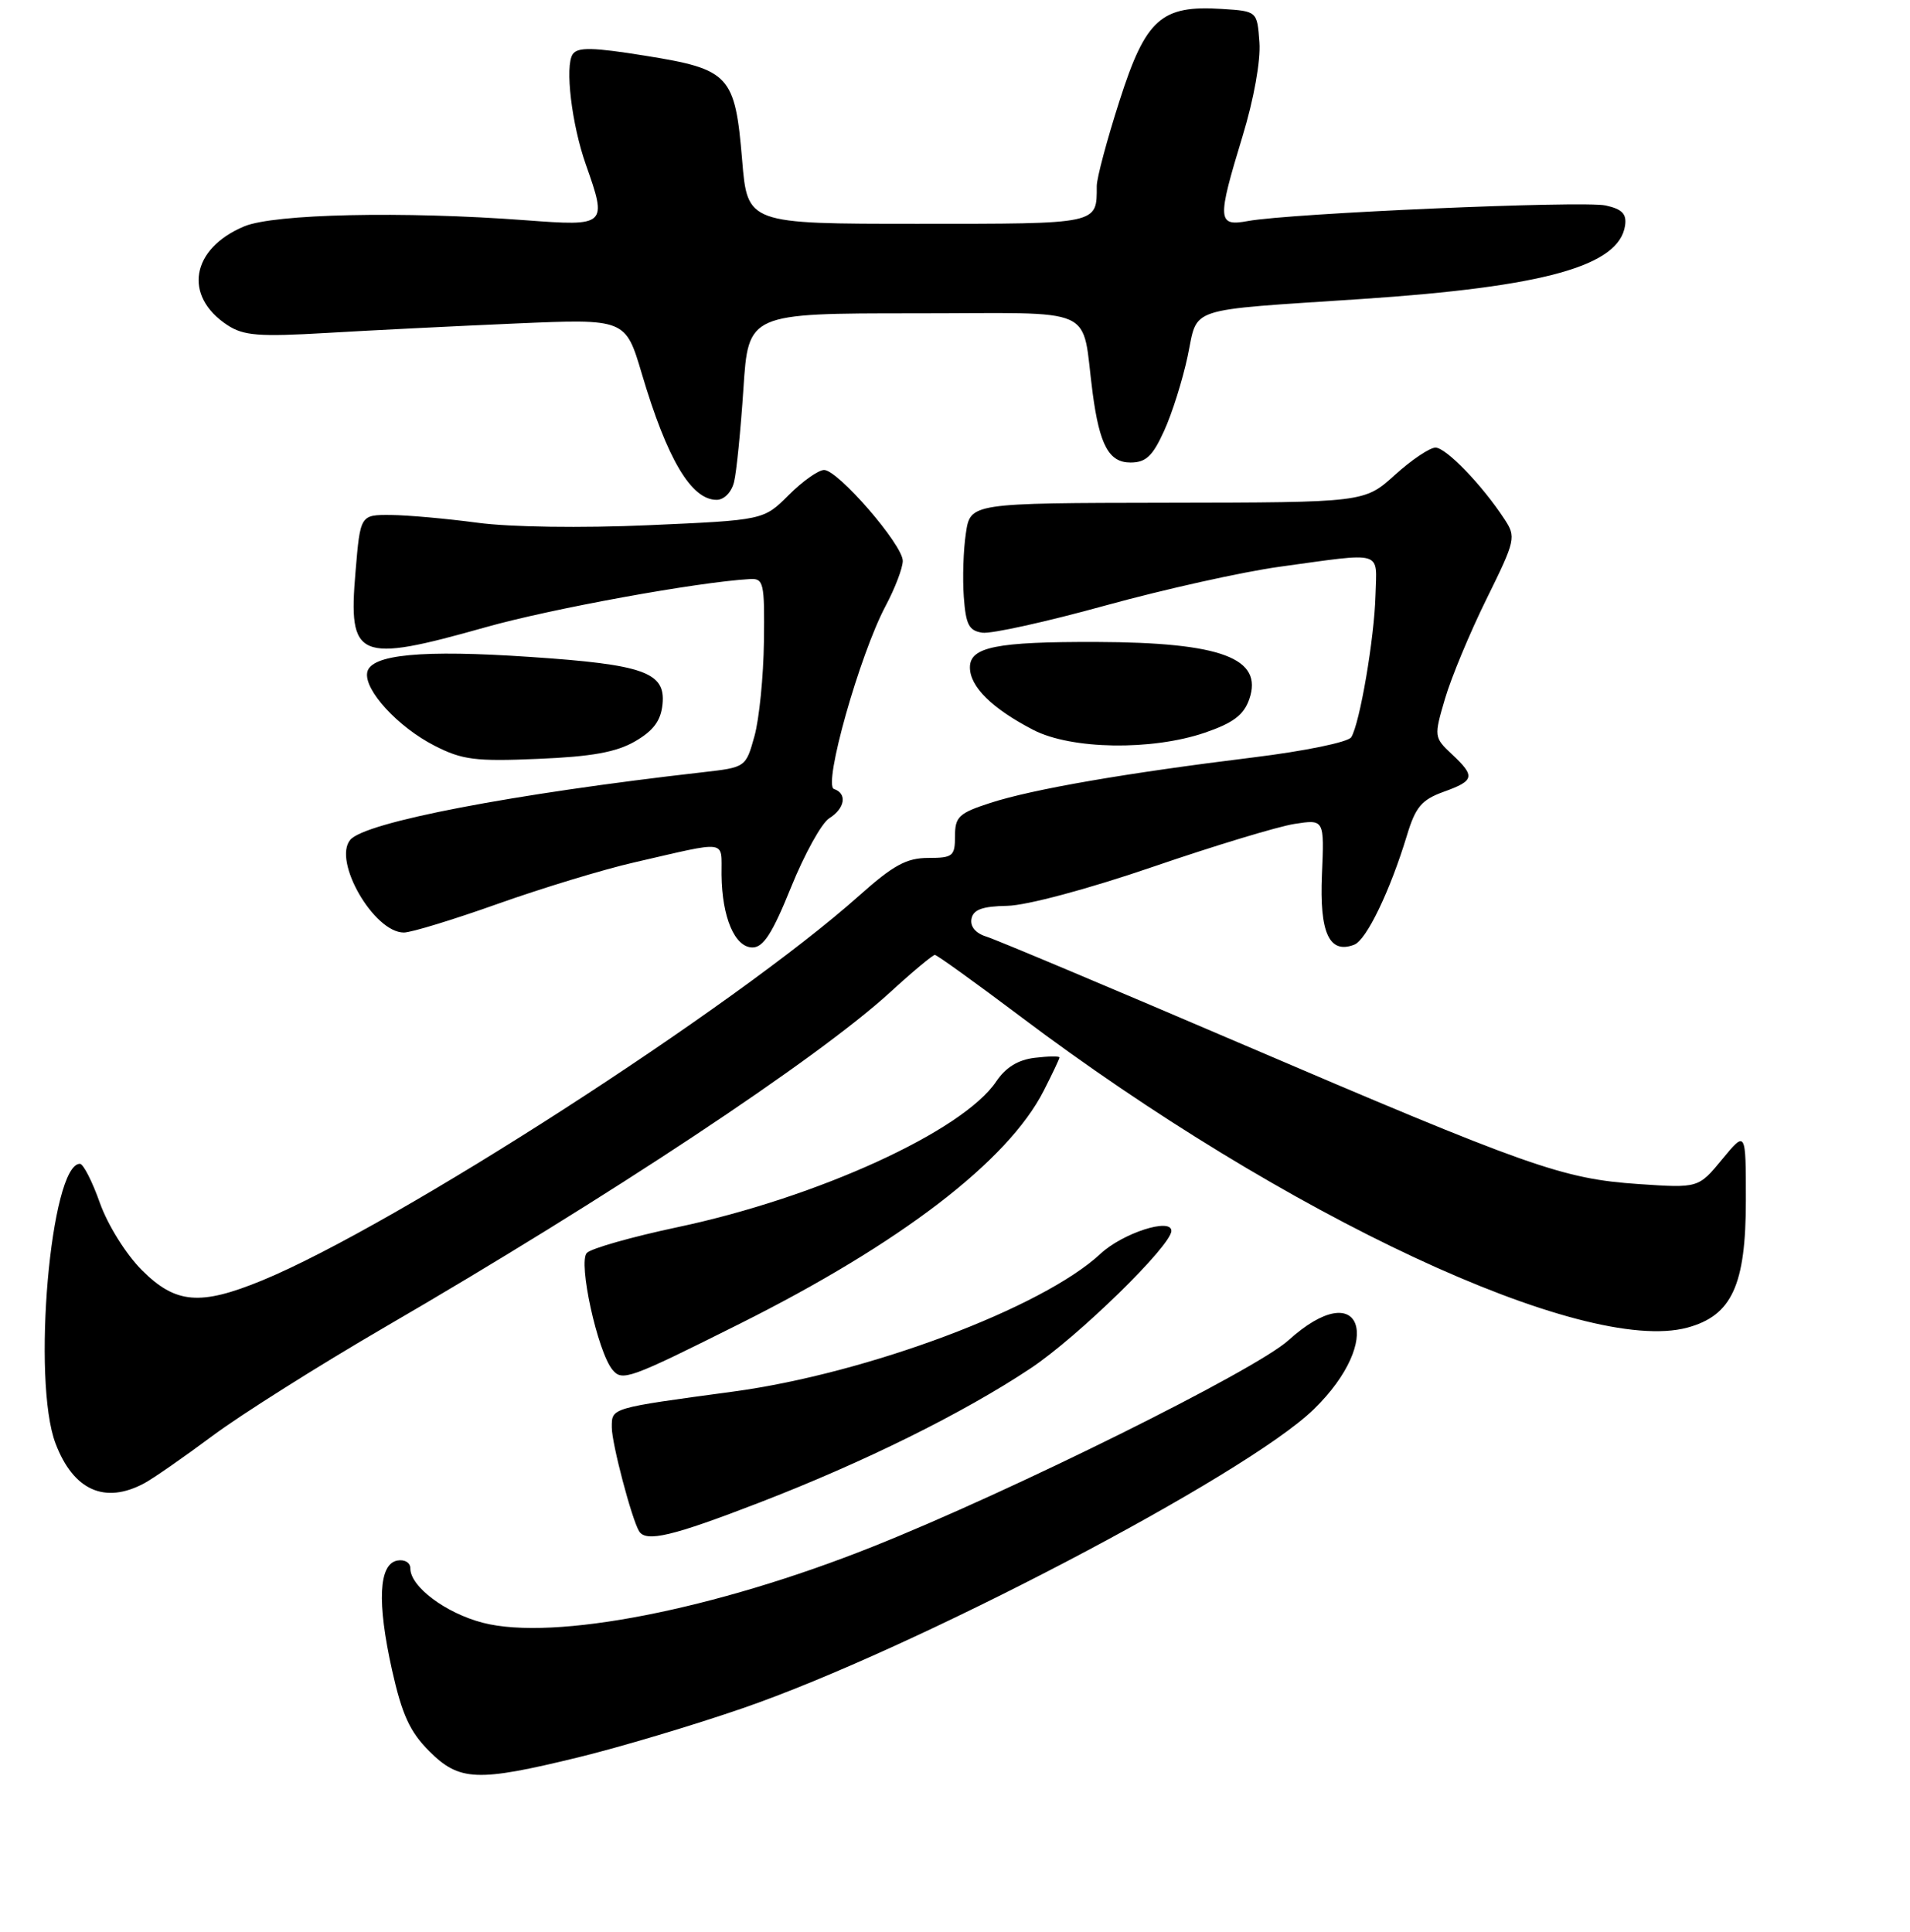 <?xml version="1.0" encoding="UTF-8" standalone="no"?>
<!DOCTYPE svg PUBLIC "-//W3C//DTD SVG 1.1//EN" "http://www.w3.org/Graphics/SVG/1.1/DTD/svg11.dtd" >
<svg xmlns="http://www.w3.org/2000/svg" xmlns:xlink="http://www.w3.org/1999/xlink" version="1.1" viewBox="0 0 256 259">
 <g >
 <path fill="currentColor"
d=" M 77.50 235.56 C 83.00 234.22 92.90 231.27 99.50 228.99 C 122.25 221.17 166.99 197.75 176.06 188.93 C 185.68 179.57 182.50 170.80 172.69 179.66 C 168.22 183.70 135.61 199.89 116.94 207.33 C 95.75 215.78 74.23 219.98 64.72 217.52 C 59.74 216.23 55.00 212.68 55.00 210.25 C 55.00 209.46 54.24 209.00 53.25 209.18 C 50.76 209.66 50.52 214.74 52.54 223.84 C 53.88 229.83 54.93 232.13 57.52 234.72 C 61.57 238.77 63.93 238.87 77.50 235.56 Z  M 101.71 201.44 C 115.81 196.00 129.08 189.43 138.14 183.41 C 144.47 179.20 157.00 166.96 157.00 164.99 C 157.00 163.18 150.47 165.29 147.50 168.06 C 139.73 175.30 116.28 184.10 98.28 186.53 C 81.71 188.77 82.00 188.69 82.00 191.34 C 82.00 193.49 84.66 203.59 85.66 205.25 C 86.58 206.76 90.15 205.91 101.71 201.44 Z  M 19.32 198.83 C 20.52 198.19 24.65 195.32 28.50 192.45 C 32.35 189.59 42.70 183.06 51.50 177.94 C 81.67 160.41 109.50 141.97 119.28 133.03 C 122.30 130.26 125.01 128.00 125.30 128.00 C 125.58 128.00 130.69 131.68 136.66 136.17 C 172.30 163.04 212.26 181.70 226.15 177.96 C 232.12 176.35 234.00 172.27 234.00 160.90 C 234.00 151.54 234.00 151.54 230.82 155.40 C 227.64 159.26 227.64 159.26 219.57 158.71 C 209.40 158.01 204.94 156.43 166.00 139.75 C 148.68 132.33 133.46 125.93 132.19 125.54 C 130.77 125.10 130.01 124.19 130.21 123.16 C 130.45 121.92 131.67 121.48 135.01 121.42 C 137.61 121.37 145.83 119.17 154.50 116.20 C 162.75 113.37 171.30 110.78 173.50 110.44 C 177.50 109.82 177.50 109.82 177.18 117.23 C 176.84 125.04 178.16 127.92 181.51 126.63 C 183.15 126.00 186.31 119.44 188.58 111.96 C 189.72 108.18 190.55 107.20 193.48 106.14 C 197.65 104.64 197.77 104.07 194.58 101.08 C 192.20 98.84 192.19 98.72 193.68 93.65 C 194.51 90.82 197.01 84.81 199.24 80.29 C 203.14 72.38 203.23 71.99 201.64 69.58 C 198.65 65.01 193.81 60.00 192.40 60.00 C 191.63 60.00 189.18 61.65 186.94 63.68 C 182.87 67.35 182.87 67.35 156.46 67.39 C 130.06 67.43 130.06 67.43 129.46 71.47 C 129.12 73.69 129.00 77.53 129.18 80.00 C 129.45 83.74 129.87 84.55 131.67 84.81 C 132.87 84.98 140.29 83.34 148.17 81.16 C 156.05 78.99 166.55 76.65 171.50 75.97 C 185.63 74.03 184.52 73.71 184.36 79.76 C 184.21 85.54 182.26 96.96 181.11 98.82 C 180.70 99.48 174.86 100.68 167.94 101.53 C 150.94 103.62 138.42 105.78 132.75 107.62 C 128.52 108.99 128.00 109.48 128.00 112.08 C 128.00 114.76 127.71 115.00 124.41 115.00 C 121.51 115.00 119.73 115.97 115.16 120.05 C 98.39 135.01 52.91 164.32 35.12 171.64 C 26.82 175.05 23.53 174.77 19.01 170.25 C 16.89 168.12 14.45 164.22 13.39 161.25 C 12.37 158.36 11.16 156.00 10.71 156.00 C 6.78 156.00 4.24 185.11 7.45 193.50 C 9.84 199.77 14.04 201.65 19.32 198.83 Z  M 99.11 177.46 C 120.70 166.66 135.08 155.64 139.89 146.21 C 141.05 143.94 142.00 141.93 142.00 141.74 C 142.00 141.55 140.52 141.57 138.70 141.79 C 136.46 142.05 134.80 143.07 133.52 144.97 C 129.05 151.62 109.58 160.52 90.83 164.49 C 84.74 165.78 79.27 167.33 78.66 167.94 C 77.45 169.15 80.09 181.20 82.09 183.61 C 83.40 185.19 84.32 184.86 99.11 177.46 Z  M 106.03 118.92 C 107.83 114.47 110.13 110.31 111.15 109.68 C 113.26 108.36 113.58 106.36 111.78 105.76 C 110.29 105.26 115.22 87.76 118.71 81.20 C 119.97 78.83 121.00 76.12 121.00 75.18 C 121.00 73.02 112.32 63.00 110.46 63.00 C 109.69 63.00 107.56 64.51 105.71 66.36 C 102.35 69.72 102.35 69.72 86.93 70.40 C 77.92 70.80 68.38 70.66 64.00 70.07 C 59.88 69.52 54.65 69.05 52.40 69.03 C 48.29 69.00 48.29 69.00 47.65 76.65 C 46.65 88.38 47.91 88.92 65.11 84.07 C 73.89 81.59 93.48 78.02 100.50 77.62 C 102.36 77.51 102.49 78.09 102.39 86.00 C 102.33 90.67 101.76 96.38 101.12 98.68 C 99.96 102.85 99.94 102.86 94.23 103.51 C 68.70 106.41 48.90 110.21 46.94 112.58 C 44.58 115.42 50.13 125.00 54.13 125.00 C 55.11 125.00 60.77 123.27 66.70 121.16 C 72.64 119.05 80.88 116.54 85.00 115.60 C 97.80 112.66 96.66 112.50 96.71 117.27 C 96.77 122.98 98.49 127.00 100.86 127.00 C 102.32 127.00 103.55 125.07 106.03 118.92 Z  M 85.14 99.36 C 87.60 97.93 88.58 96.59 88.80 94.38 C 89.22 90.12 86.32 89.08 71.10 88.06 C 56.56 87.07 49.68 87.72 49.22 90.12 C 48.76 92.47 53.34 97.46 58.25 99.96 C 61.96 101.86 63.73 102.08 72.14 101.72 C 79.34 101.42 82.63 100.82 85.14 99.36 Z  M 161.49 98.21 C 165.29 96.91 166.70 95.84 167.44 93.73 C 169.35 88.23 163.72 86.11 147.00 86.05 C 133.53 86.01 130.00 86.72 130.00 89.46 C 130.00 92.05 132.97 94.98 138.50 97.84 C 143.58 100.47 154.37 100.64 161.49 98.21 Z  M 98.38 64.63 C 98.71 63.33 99.27 57.70 99.64 52.13 C 100.30 42.00 100.30 42.00 122.61 42.00 C 147.65 42.00 144.87 40.75 146.45 52.69 C 147.38 59.68 148.64 62.00 151.52 62.00 C 153.58 62.00 154.49 61.15 156.03 57.75 C 157.10 55.41 158.51 50.92 159.18 47.76 C 160.61 41.02 158.62 41.67 182.50 40.08 C 207.01 38.44 217.00 35.66 217.81 30.24 C 218.04 28.67 217.42 28.03 215.20 27.54 C 212.17 26.88 172.95 28.58 167.25 29.63 C 163.16 30.38 163.11 29.52 166.55 18.23 C 168.05 13.32 168.98 8.13 168.80 5.68 C 168.50 1.50 168.50 1.50 163.80 1.20 C 155.63 0.67 153.57 2.51 150.05 13.51 C 148.37 18.74 147.00 23.88 147.00 24.93 C 147.00 30.09 147.42 30.00 122.98 30.00 C 100.18 30.00 100.18 30.00 99.47 21.46 C 98.52 10.07 97.80 9.29 86.55 7.48 C 79.48 6.34 77.42 6.29 76.76 7.27 C 75.69 8.84 76.62 16.69 78.53 22.08 C 81.41 30.25 81.32 30.34 70.42 29.52 C 54.03 28.29 36.74 28.67 32.74 30.34 C 25.61 33.32 24.52 39.67 30.48 43.58 C 32.65 45.00 34.68 45.16 43.77 44.63 C 49.67 44.28 61.10 43.71 69.17 43.36 C 83.84 42.73 83.84 42.73 86.03 50.12 C 89.43 61.58 92.65 67.00 96.05 67.00 C 97.04 67.00 98.04 65.99 98.38 64.63 Z "/>
</g>
</svg>